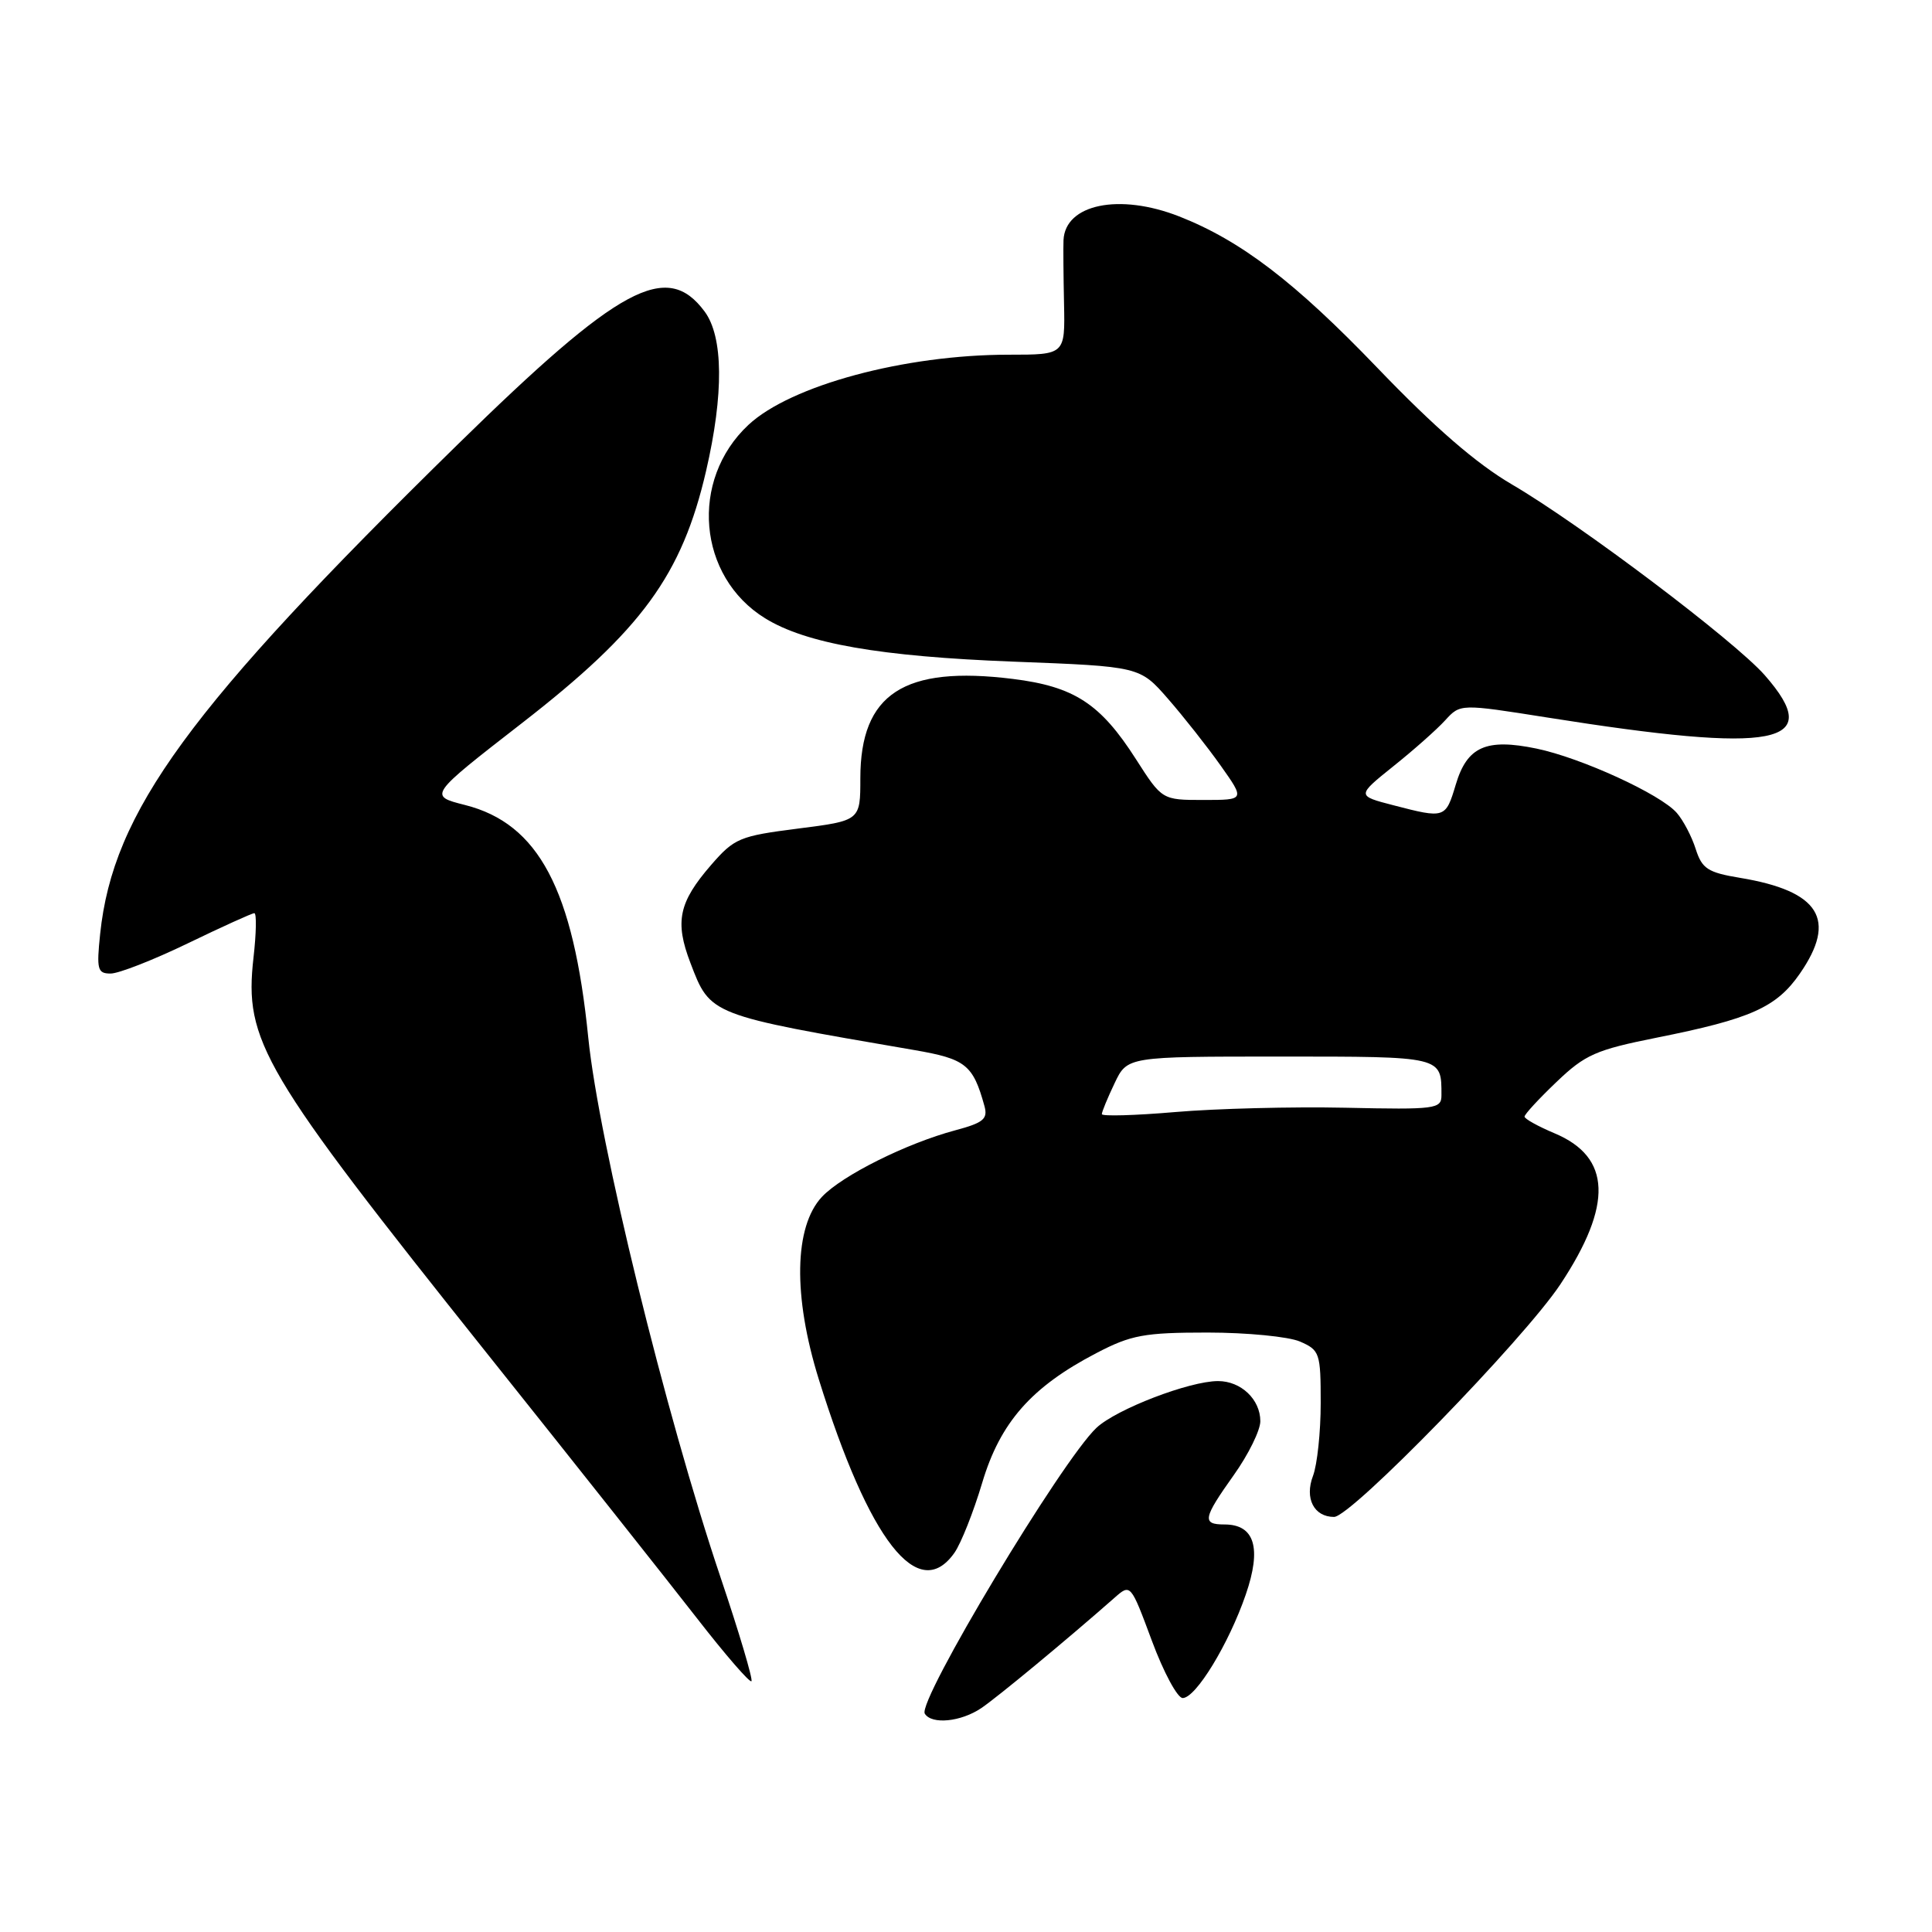 <?xml version="1.0" encoding="UTF-8" standalone="no"?>
<!DOCTYPE svg PUBLIC "-//W3C//DTD SVG 1.1//EN" "http://www.w3.org/Graphics/SVG/1.1/DTD/svg11.dtd" >
<svg xmlns="http://www.w3.org/2000/svg" xmlns:xlink="http://www.w3.org/1999/xlink" version="1.1" viewBox="0 0 256 256">
 <g >
 <path fill="currentColor"
d=" M 130.03 226.33 C 132.20 224.86 141.39 217.25 147.66 211.73 C 149.81 209.83 149.81 209.83 152.63 217.41 C 154.18 221.59 156.02 225.00 156.71 225.00 C 158.45 225.00 162.82 217.83 165.07 211.29 C 167.20 205.12 166.25 202.00 162.26 202.00 C 159.24 202.00 159.39 201.21 163.50 195.43 C 165.43 192.72 167.00 189.52 167.00 188.32 C 167.00 185.43 164.44 183.00 161.40 183.00 C 157.60 183.00 147.93 186.72 145.29 189.19 C 140.68 193.53 121.52 225.42 122.54 227.07 C 123.45 228.54 127.32 228.16 130.03 226.33 Z  M 95.45 208.93 C 88.19 187.38 79.34 151.27 77.95 137.50 C 75.97 117.84 71.37 109.14 61.63 106.67 C 56.77 105.44 56.77 105.44 69.13 95.84 C 85.04 83.49 90.36 76.21 93.56 62.40 C 95.92 52.21 95.85 44.62 93.36 41.27 C 88.34 34.51 82.12 37.86 60.61 58.93 C 24.97 93.86 14.97 107.55 13.27 123.75 C 12.78 128.47 12.92 129.00 14.66 129.00 C 15.73 129.00 20.33 127.20 24.88 125.00 C 29.43 122.80 33.40 121.00 33.70 121.00 C 34.01 121.00 33.96 123.65 33.59 126.89 C 32.34 137.97 34.63 141.85 64.71 179.56 C 76.15 193.89 88.57 209.57 92.33 214.40 C 96.08 219.23 99.34 222.99 99.57 222.77 C 99.79 222.54 97.94 216.31 95.45 208.93 Z  M 126.47 205.75 C 127.34 204.51 128.99 200.35 130.14 196.50 C 132.53 188.47 136.67 183.77 145.30 179.28 C 149.88 176.89 151.63 176.57 160.00 176.57 C 165.22 176.57 170.74 177.11 172.25 177.76 C 174.87 178.90 175.00 179.27 175.00 185.91 C 175.00 189.74 174.54 194.08 173.98 195.56 C 172.84 198.54 174.11 201.00 176.77 201.00 C 179.03 201.00 201.90 177.49 206.75 170.19 C 213.74 159.64 213.50 153.32 205.99 150.17 C 203.81 149.25 202.02 148.26 202.01 147.96 C 202.00 147.66 203.91 145.59 206.25 143.36 C 210.04 139.73 211.47 139.11 219.50 137.50 C 231.99 135.01 235.39 133.49 238.49 129.01 C 243.46 121.84 241.11 118.07 230.57 116.32 C 226.28 115.61 225.53 115.11 224.69 112.50 C 224.17 110.85 223.04 108.69 222.18 107.71 C 220.02 105.23 209.51 100.42 203.59 99.19 C 196.91 97.81 194.40 98.93 192.90 103.95 C 191.55 108.45 191.48 108.48 184.63 106.70 C 179.76 105.44 179.76 105.44 184.63 101.53 C 187.31 99.39 190.40 96.65 191.50 95.44 C 193.50 93.25 193.50 93.25 205.00 95.07 C 235.49 99.91 241.91 98.67 233.84 89.47 C 229.84 84.92 209.40 69.49 200.37 64.21 C 195.63 61.44 190.10 56.65 182.50 48.73 C 171.57 37.35 164.41 31.88 156.23 28.67 C 148.31 25.57 141.14 27.05 140.92 31.82 C 140.88 32.74 140.91 36.54 140.99 40.25 C 141.13 47.00 141.13 47.00 133.66 47.00 C 119.86 47.00 104.77 51.07 99.17 56.30 C 91.34 63.61 92.44 76.40 101.37 81.92 C 106.81 85.28 116.60 86.99 134.27 87.67 C 151.03 88.31 151.03 88.31 154.77 92.60 C 156.82 94.95 159.96 98.93 161.74 101.44 C 164.97 106.00 164.97 106.00 159.47 106.00 C 153.98 106.00 153.98 106.00 150.51 100.58 C 145.81 93.23 142.34 90.97 134.20 89.96 C 119.77 88.17 114.01 91.92 114.00 103.12 C 114.00 108.74 114.00 108.74 105.75 109.79 C 97.99 110.78 97.31 111.06 94.22 114.62 C 89.94 119.56 89.39 122.12 91.48 127.58 C 94.14 134.55 93.92 134.46 121.16 139.14 C 127.96 140.31 128.93 141.08 130.44 146.54 C 130.92 148.27 130.32 148.77 126.58 149.77 C 120.11 151.50 111.57 155.76 108.91 158.59 C 105.22 162.53 105.06 171.73 108.49 182.75 C 115.17 204.20 121.69 212.54 126.47 205.75 Z  M 146.00 147.63 C 146.00 147.32 146.76 145.48 147.69 143.53 C 149.37 140.00 149.37 140.00 169.58 140.00 C 191.22 140.00 191.00 139.95 191.00 145.11 C 191.00 146.95 190.30 147.04 178.25 146.78 C 171.24 146.63 161.11 146.89 155.75 147.35 C 150.39 147.81 146.00 147.93 146.00 147.63 Z "/>
</g>
</svg>